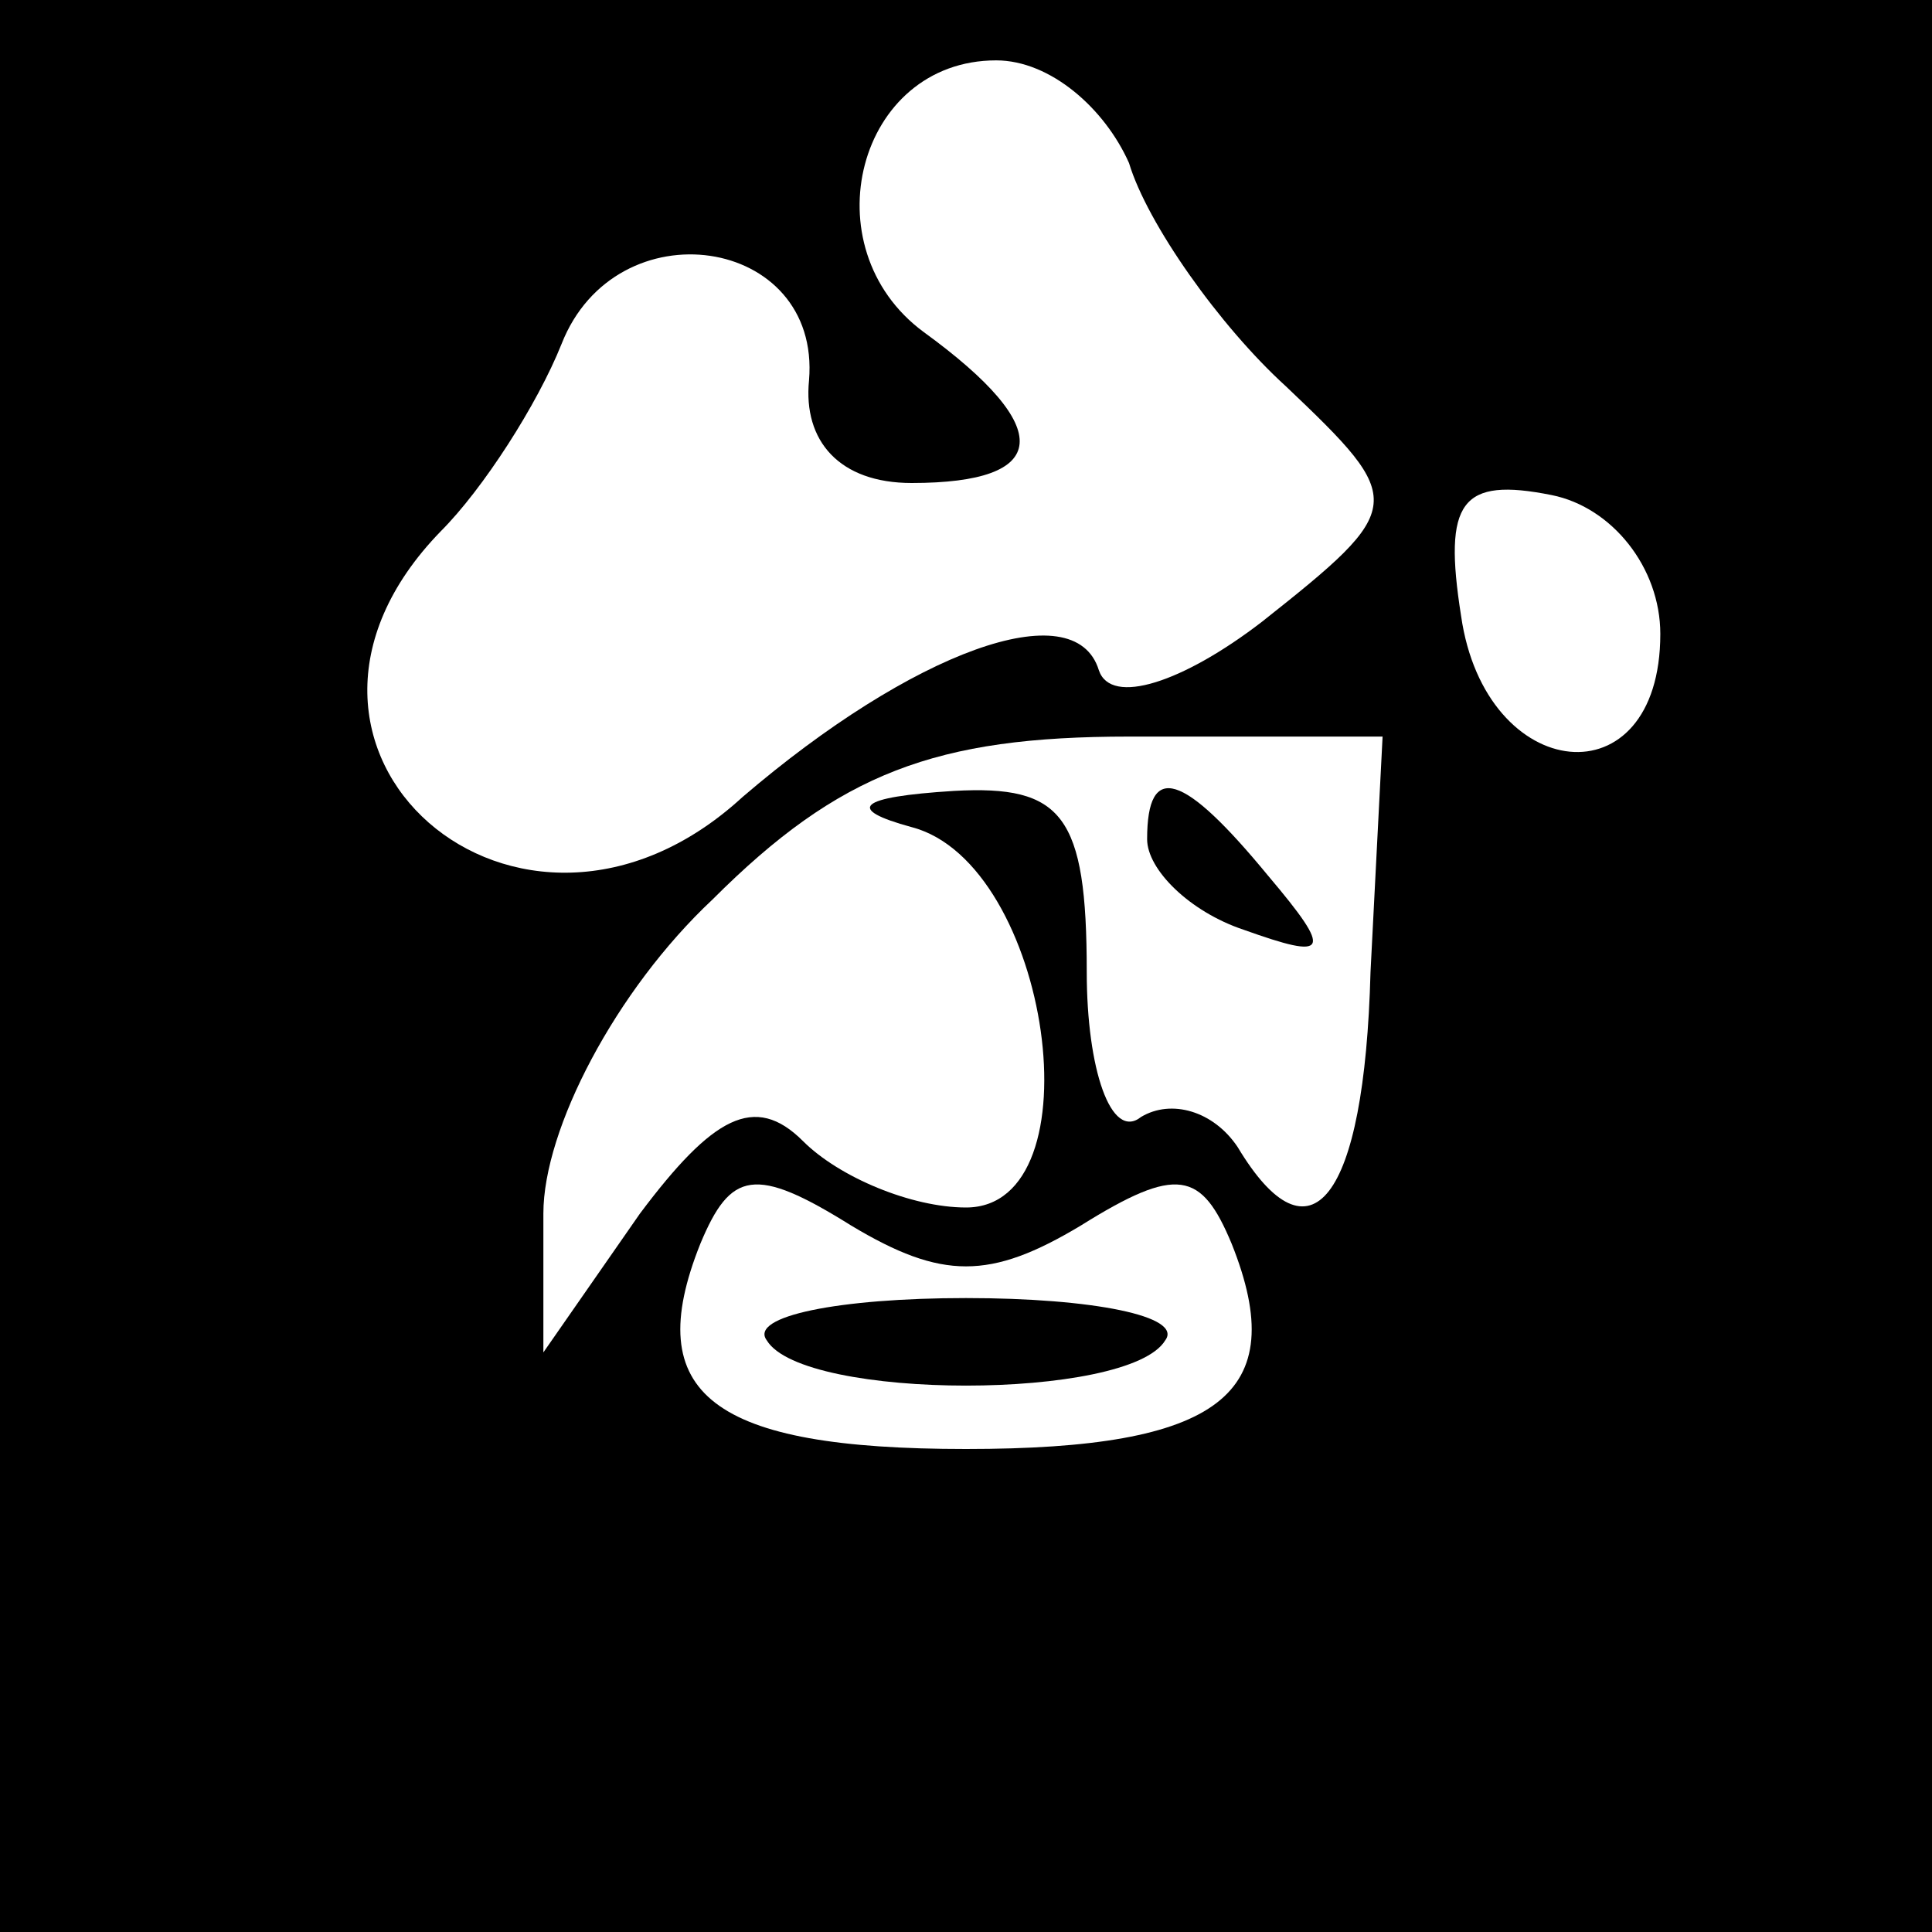 <?xml version="1.0" standalone="no"?>
<!DOCTYPE svg PUBLIC "-//W3C//DTD SVG 20010904//EN"
 "http://www.w3.org/TR/2001/REC-SVG-20010904/DTD/svg10.dtd">
<svg version="1.0" xmlns="http://www.w3.org/2000/svg"
 width="32pt" height="32pt" viewBox="0 0 32 32"
 preserveAspectRatio="xMidYMid meet">
<rect x="0" y="0" width="32" height="32" fill="#808080" stroke="none"/>
<g transform="translate(0,32) scale(0.1,-0.1)"
fill="#000000" stroke="none">
<path fill="#000000" stroke="none" d="M0 160 l0 -160 160 0 160 0 0 160 0
160 -160 0 -160 0 0 -160z"/>
<path fill="#ffffff" stroke="none" d="M187 293 c3 -10 15 -27 26 -37 20 -19
20 -20 -4 -39 -13 -10 -25 -14 -27 -8 -4 13 -31 3 -59 -21 -37 -34 -85 8 -50
44 7 7 16 21 20 31 9 23 43 18 41 -6 -1 -10 5 -17 17 -17 23 0 24 9 2 25 -19
14 -11 45 12 45 9 0 18 -8 22 -17z"/>
<path fill="#ffffff" stroke="none" d="M275 215 c0 -28 -29 -25 -33 3 -3 19 0
23 15 20 10 -2 18 -12 18 -23z"/>
<path fill="#ffffff" stroke="none" d="M227 159 c-1 -38 -10 -49 -22 -29 -4 6
-11 8 -16 5 -5 -4 -9 8 -9 24 0 26 -4 31 -22 30 -16 -1 -18 -3 -7 -6 23 -6 31
-63 9 -63 -9 0 -21 5 -27 11 -8 8 -15 4 -27 -12 l-16 -23 0 23 c0 14 12 37 28
52 21 21 37 27 69 27 l42 0 -2 -39z"/>
<path fill="#ffffff" stroke="none" d="M179 117 c16 10 20 9 25 -3 10 -25 -2
-34 -44 -34 -42 0 -54 9 -44 34 5 12 9 13 25 3 15 -9 23 -9 38 0z"/>
<path fill="#000000" stroke="none" d="M190 181 c0 -5 7 -12 16 -15 14 -5 15
-4 4 9 -14 17 -20 19 -20 6z"/>
<path fill="#000000" stroke="none" d="M127 98 c6 -10 60 -10 66 0 3 4 -12 7
-33 7 -21 0 -36 -3 -33 -7z"/>
</g>
</svg>
